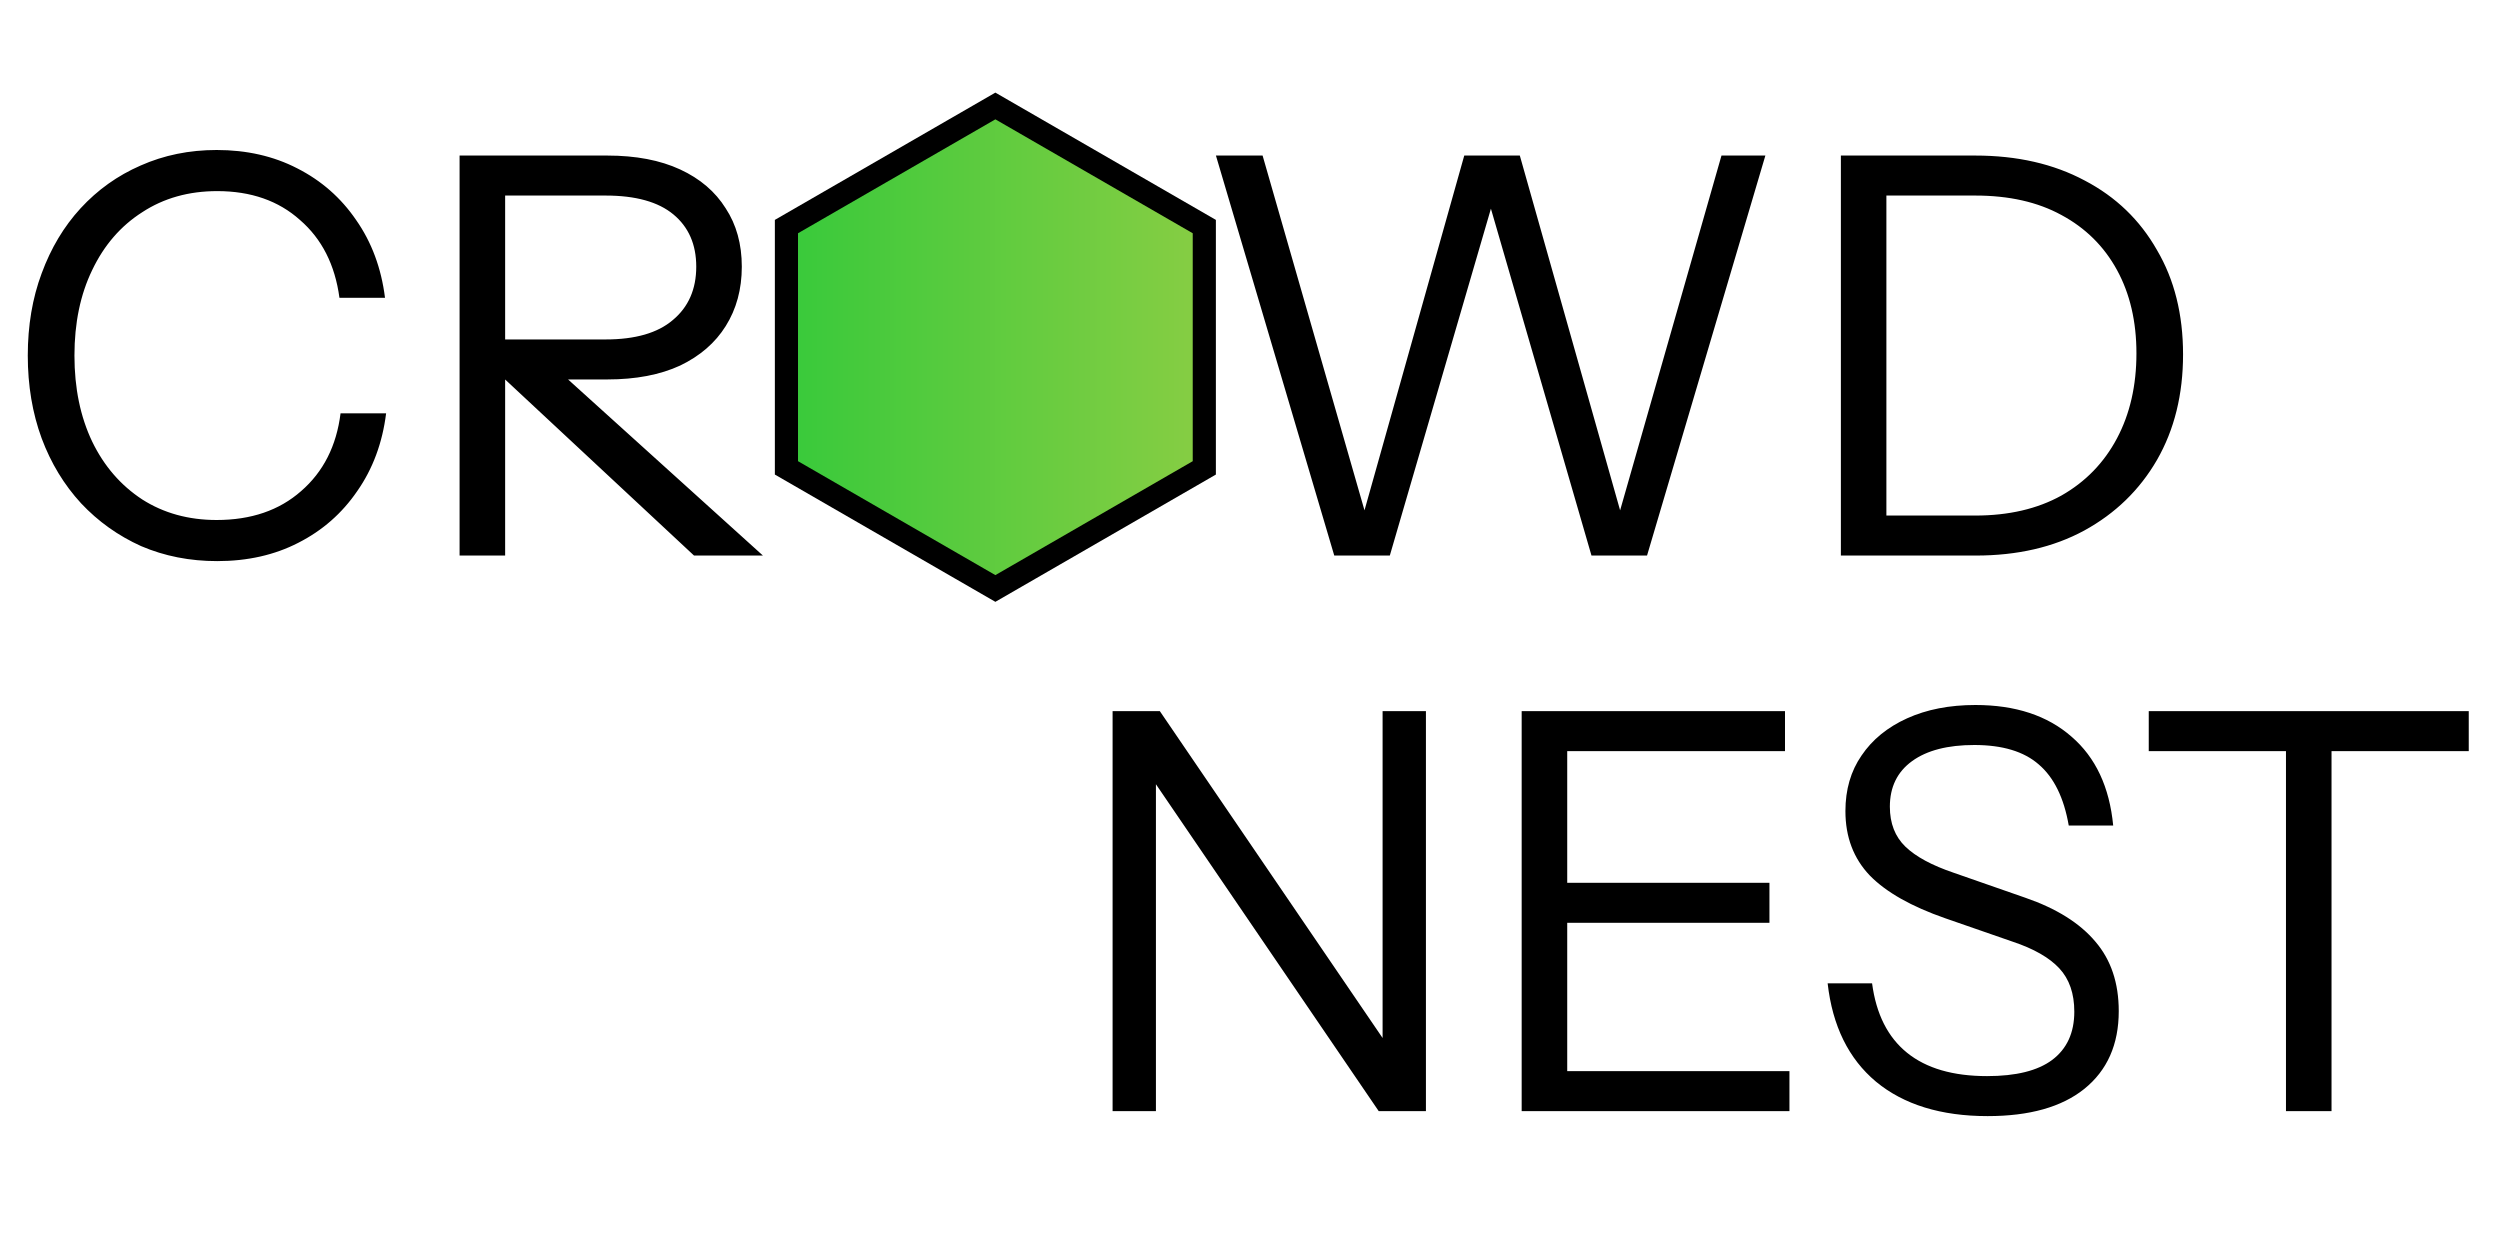 <svg width="54" height="27" viewBox="0 0 54 27" fill="none" xmlns="http://www.w3.org/2000/svg">
<path d="M4.692 12.12C4.1 12.12 3.552 12.012 3.048 11.796C2.552 11.572 2.12 11.264 1.752 10.872C1.384 10.472 1.1 10.004 0.9 9.468C0.7 8.924 0.6 8.328 0.6 7.68C0.6 7.032 0.7 6.44 0.9 5.904C1.1 5.36 1.38 4.892 1.74 4.5C2.108 4.1 2.54 3.792 3.036 3.576C3.54 3.352 4.088 3.24 4.68 3.24C5.328 3.24 5.908 3.372 6.42 3.636C6.94 3.9 7.364 4.272 7.692 4.752C8.028 5.232 8.236 5.792 8.316 6.432H7.332C7.236 5.72 6.952 5.16 6.48 4.752C6.016 4.336 5.42 4.128 4.692 4.128C4.076 4.128 3.536 4.28 3.072 4.584C2.608 4.88 2.248 5.296 1.992 5.832C1.736 6.36 1.608 6.976 1.608 7.68C1.608 8.384 1.736 9.004 1.992 9.54C2.248 10.068 2.608 10.484 3.072 10.788C3.536 11.084 4.072 11.232 4.68 11.232C5.424 11.232 6.032 11.024 6.504 10.608C6.984 10.192 7.268 9.632 7.356 8.928H8.34C8.26 9.568 8.052 10.128 7.716 10.608C7.388 11.088 6.964 11.46 6.444 11.724C5.932 11.988 5.348 12.12 4.692 12.12ZM9.927 12V3.36H13.118C13.735 3.36 14.258 3.46 14.691 3.66C15.123 3.86 15.45 4.14 15.675 4.5C15.906 4.852 16.023 5.272 16.023 5.76C16.023 6.248 15.906 6.676 15.675 7.044C15.45 7.404 15.123 7.688 14.691 7.896C14.258 8.096 13.735 8.196 13.118 8.196H10.646V7.332H13.082C13.723 7.332 14.207 7.192 14.534 6.912C14.87 6.632 15.039 6.248 15.039 5.76C15.039 5.28 14.874 4.904 14.546 4.632C14.219 4.36 13.73 4.224 13.082 4.224H10.911V12H9.927ZM14.991 12L10.395 7.716H11.739L16.479 12H14.991ZM21.38 12.12C20.78 12.12 20.228 12.012 19.724 11.796C19.228 11.572 18.796 11.26 18.428 10.86C18.06 10.452 17.772 9.976 17.564 9.432C17.364 8.888 17.264 8.292 17.264 7.644C17.264 6.788 17.44 6.028 17.792 5.364C18.144 4.7 18.628 4.18 19.244 3.804C19.868 3.428 20.576 3.24 21.368 3.24C22.176 3.24 22.888 3.428 23.504 3.804C24.128 4.18 24.616 4.7 24.968 5.364C25.32 6.028 25.496 6.792 25.496 7.656C25.496 8.304 25.392 8.9 25.184 9.444C24.984 9.988 24.7 10.46 24.332 10.86C23.964 11.26 23.528 11.572 23.024 11.796C22.52 12.012 21.972 12.12 21.38 12.12ZM21.368 11.232C21.984 11.232 22.524 11.08 22.988 10.776C23.46 10.464 23.828 10.036 24.092 9.492C24.356 8.948 24.488 8.328 24.488 7.632C24.488 6.944 24.356 6.336 24.092 5.808C23.836 5.28 23.472 4.868 23 4.572C22.536 4.276 21.992 4.128 21.368 4.128C20.744 4.128 20.2 4.276 19.736 4.572C19.272 4.868 18.912 5.28 18.656 5.808C18.4 6.328 18.272 6.936 18.272 7.632C18.272 8.336 18.4 8.96 18.656 9.504C18.92 10.04 19.284 10.464 19.748 10.776C20.212 11.08 20.752 11.232 21.368 11.232ZM28.82 12L26.264 3.36H27.272L29.564 11.34H29.384L31.628 3.36H32.828L35.084 11.34H34.904L37.184 3.36H38.132L35.576 12H34.376L32.132 4.26H32.276L30.02 12H28.82ZM40.35 12V11.136H42.666C43.386 11.136 44.007 10.992 44.526 10.704C45.047 10.408 45.447 9.996 45.727 9.468C46.007 8.94 46.147 8.328 46.147 7.632C46.147 6.944 46.007 6.344 45.727 5.832C45.447 5.32 45.047 4.924 44.526 4.644C44.014 4.364 43.395 4.224 42.666 4.224H40.35V3.36H42.666C43.571 3.36 44.358 3.54 45.031 3.9C45.703 4.252 46.222 4.752 46.59 5.4C46.967 6.04 47.154 6.792 47.154 7.656C47.154 8.52 46.967 9.28 46.59 9.936C46.215 10.584 45.691 11.092 45.019 11.46C44.355 11.82 43.575 12 42.678 12H40.35ZM39.763 12V3.36H40.746V12H39.763Z" fill="black"/>
<path d="M16.987 4.894L21.5 2.289L26.013 4.894V10.106L21.5 12.711L16.987 10.106V4.894Z" fill="url(#paint0_linear_3_88)" stroke="black" stroke-width="0.5"/>
<path d="M24.032 24V15.36H25.052L30.008 22.632L29.864 22.656V15.36H30.8V24H29.78L24.824 16.728L24.968 16.704V24H24.032ZM32.868 24V15.36H33.852V24H32.868ZM33.372 24V23.136H38.652V24H33.372ZM33.372 19.932V19.068H38.22V19.932H33.372ZM33.372 16.224V15.36H38.556V16.224H33.372ZM42.933 24.108C41.925 24.108 41.121 23.86 40.521 23.364C39.929 22.868 39.581 22.16 39.477 21.24H40.437C40.525 21.904 40.777 22.404 41.193 22.74C41.609 23.076 42.185 23.244 42.921 23.244C43.545 23.244 44.013 23.128 44.325 22.896C44.645 22.656 44.805 22.308 44.805 21.852C44.805 21.46 44.697 21.148 44.481 20.916C44.265 20.684 43.929 20.492 43.473 20.34L42.021 19.836C41.285 19.58 40.741 19.272 40.389 18.912C40.037 18.544 39.861 18.08 39.861 17.52C39.861 17.056 39.977 16.656 40.209 16.32C40.441 15.976 40.769 15.708 41.193 15.516C41.617 15.324 42.109 15.228 42.669 15.228C43.533 15.228 44.225 15.456 44.745 15.912C45.265 16.36 45.565 17 45.645 17.832H44.685C44.581 17.232 44.365 16.792 44.037 16.512C43.717 16.232 43.253 16.092 42.645 16.092C42.069 16.092 41.621 16.208 41.301 16.44C40.981 16.672 40.821 17 40.821 17.424C40.821 17.784 40.933 18.072 41.157 18.288C41.381 18.504 41.729 18.692 42.201 18.852L43.749 19.392C44.421 19.624 44.925 19.94 45.261 20.34C45.597 20.732 45.765 21.232 45.765 21.84C45.765 22.56 45.517 23.12 45.021 23.52C44.533 23.912 43.837 24.108 42.933 24.108ZM49.377 24V16.224H46.413V15.36H53.325V16.224H50.361V24H49.377Z" fill="black"/>
<defs>
<linearGradient id="paint0_linear_3_88" x1="27" y1="7.5" x2="16" y2="7.5" gradientUnits="userSpaceOnUse">
<stop stop-color="#90CE44"/>
<stop offset="1" stop-color="#2FC93A"/>
</linearGradient>
</defs>
</svg>

